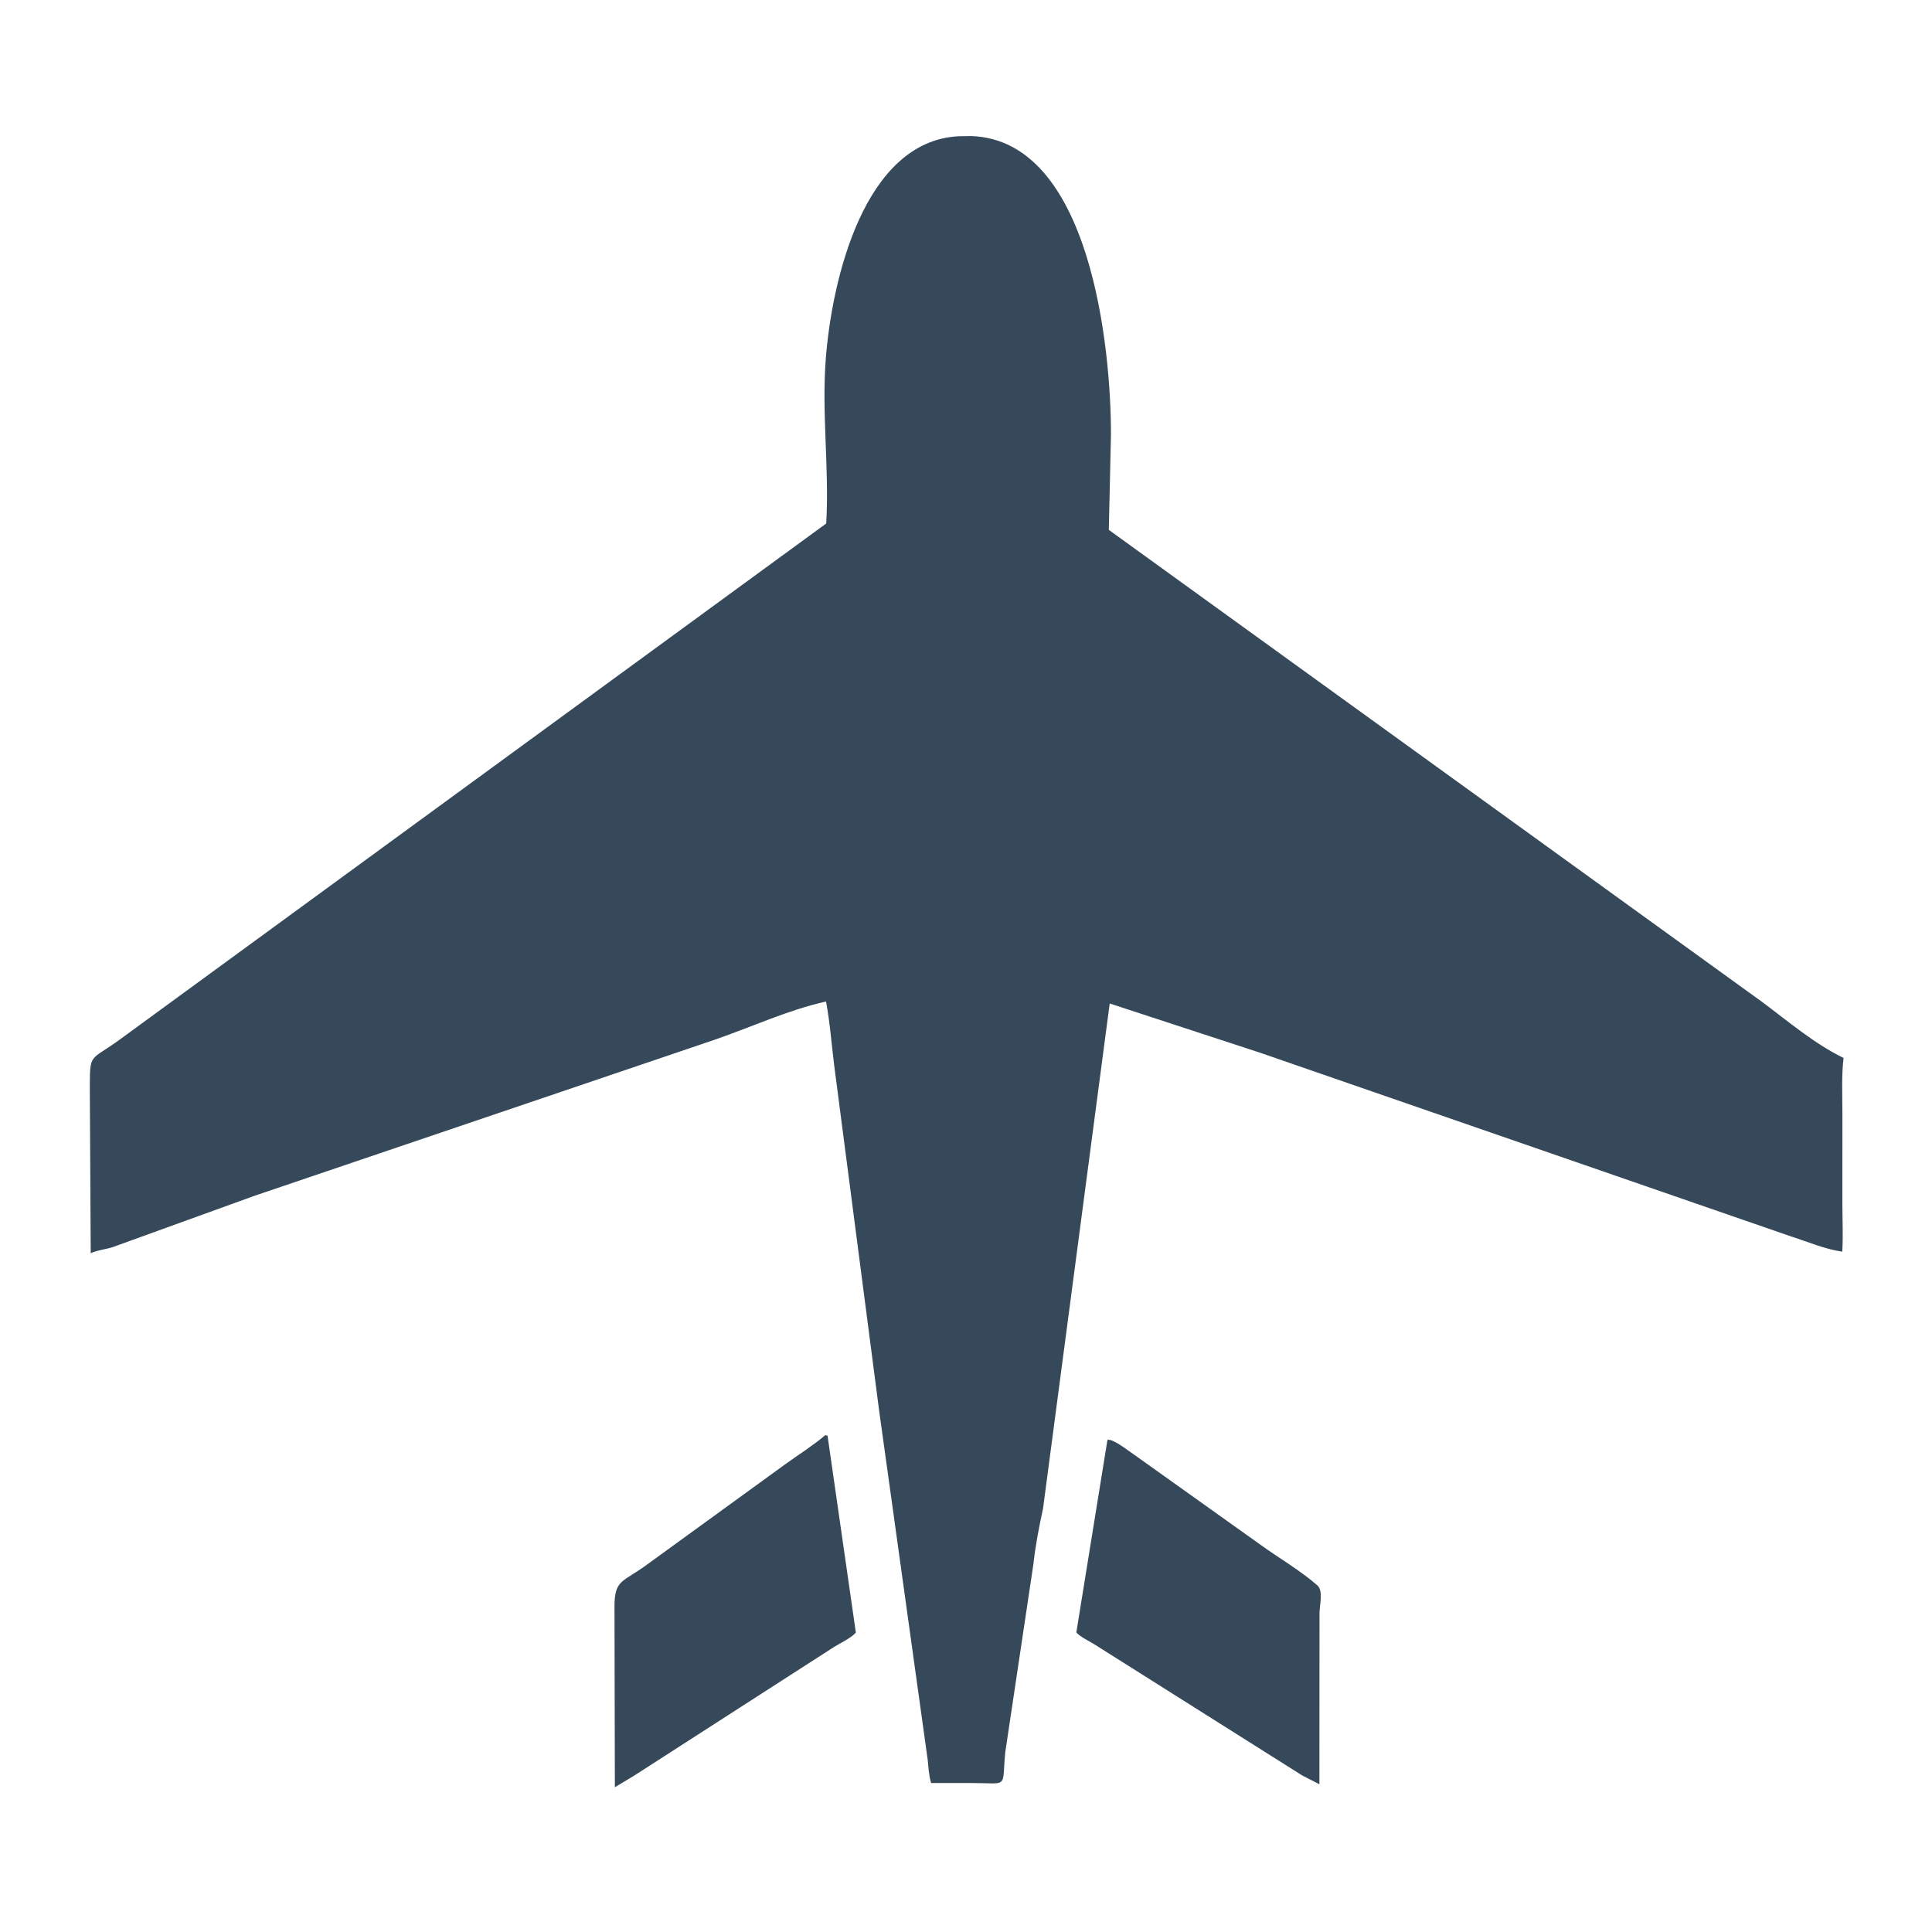 <?xml version="1.0" encoding="utf-8" ?>
<svg xmlns="http://www.w3.org/2000/svg" xmlns:xlink="http://www.w3.org/1999/xlink" width="437" height="437" fill="#36495A">
	<path transform="matrix(0.854 0 0 0.854 -3.05176e-05 3.05176e-05)" d="M293.318 381.375L293.483 381.342C295.074 381.222 298.728 384.185 300.167 385.126L334.052 409.287C338.899 412.768 344.405 415.972 348.888 419.875C350.573 421.341 349.49 425.15 349.484 427.226L349.459 472.587L344.878 470.234L289.915 435.555C288.429 434.627 286.243 433.64 285.077 432.372L293.318 381.375Z"/>
	<path transform="matrix(0.854 0 0 0.854 -3.05176e-05 3.05176e-05)" d="M218.577 380.125C218.789 380.12 218.985 380.21 219.185 380.273L226.682 432.414C225.468 433.815 222.688 435.117 221.046 436.125L167.991 470.277L162.853 473.369L162.752 425.547C162.755 418.252 164.955 419.135 171.331 414.421L208.182 387.675C211.658 385.162 215.299 382.9 218.577 380.125Z"/>
	<path transform="matrix(0.854 0 0 0.854 -3.05176e-05 3.05176e-05)" d="M253.887 36.089L257.25 36.039C288.843 37.109 294.312 92.161 294.247 115.245L293.68 140.343L466.666 265.335C473.572 270.479 480.511 276.42 488.281 280.209C487.722 284.957 487.974 289.884 487.978 294.66L487.973 318.843C487.976 323.054 488.193 327.316 487.944 331.517C483.362 330.869 478.92 328.929 474.518 327.531L333.795 278.841L293.917 265.785L276.25 399.625C275.205 404.376 274.217 409.528 273.694 414.367L266.25 464.125C265.318 473.885 267.379 472.256 257.125 472.248L246.618 472.243C245.997 470.261 245.922 468.076 245.698 466.017L232.881 373.875L220.947 282.196C220.232 276.575 219.833 270.82 218.784 265.26C208.834 267.468 199.137 271.968 189.5 275.311L67.345 316.739L29.811 330.329C28.019 330.899 25.651 331.136 24.027 331.941L23.793 289.03C23.813 278.396 23.547 281.375 31.992 275.137L218.829 138.655C219.682 124.354 217.599 109.657 218.709 95.145C220.32 74.092 228.858 37.377 253.887 36.089Z"/>
</svg>
